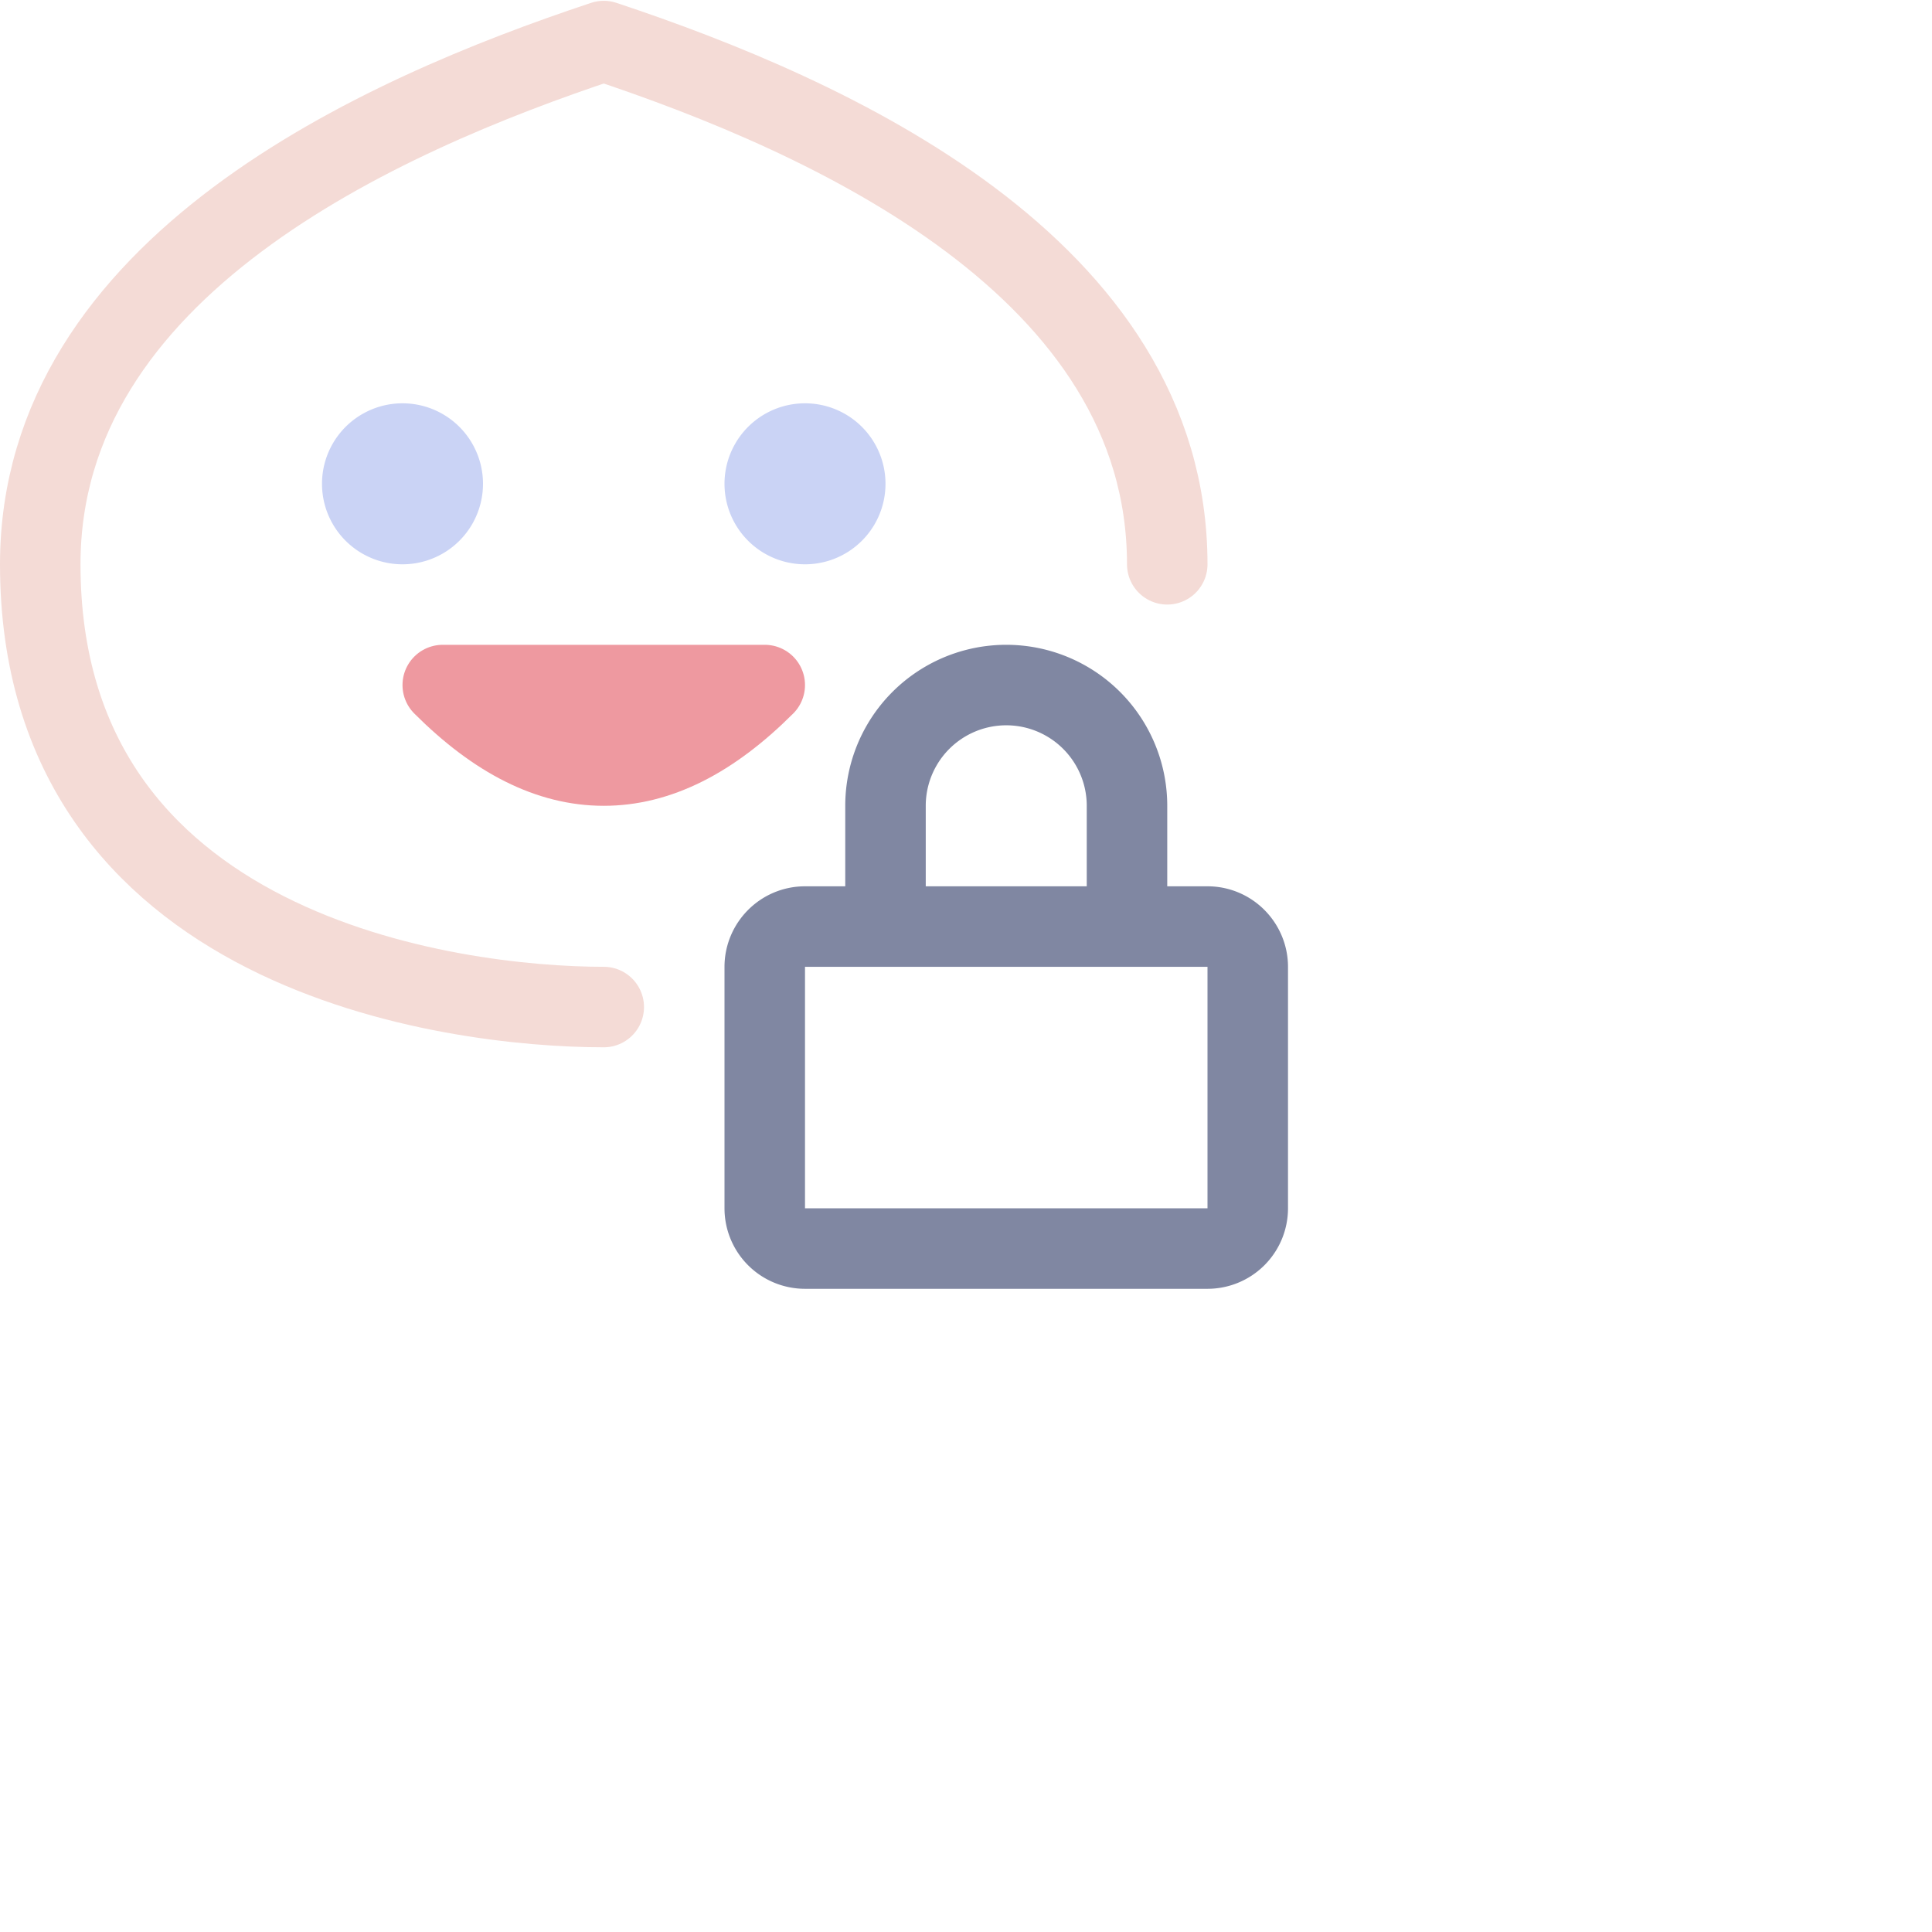 <svg viewBox="0 0 24 24" xmlns="http://www.w3.org/2000/svg">
	<g fill="none" stroke-linecap="round" stroke-linejoin="round">
 <path stroke="#8087a2" d="M15 11.51c.28 0 .5.23.5.5v3a.5.5 0 01-.5.5h-5a.5.5 0 01-.5-.5v-3c0-.27.22-.5.5-.5zm-4 0v-1.5a1.5 1.5 0 113 0v1.5" />
 <path stroke="#f4dbd6" d="M14.5 7.01c0-3.69-4.2-5.57-7-6.5-2.8.93-7 2.81-7 6.5 0 4.85 5.13 5.5 7 5.5" />
 <path stroke="#ee99a0" d="M5.5 8.51h4c-.67.67-1.33 1-2 1s-1.33-.33-2-1" />
 <path stroke="#cad3f5" d="M5 6.51a.5.5 0 100-1 .5.5 0 000 1m5 0a.5.5 0 100-1 .5.5 0 000 1" />
	</g>
</svg>
